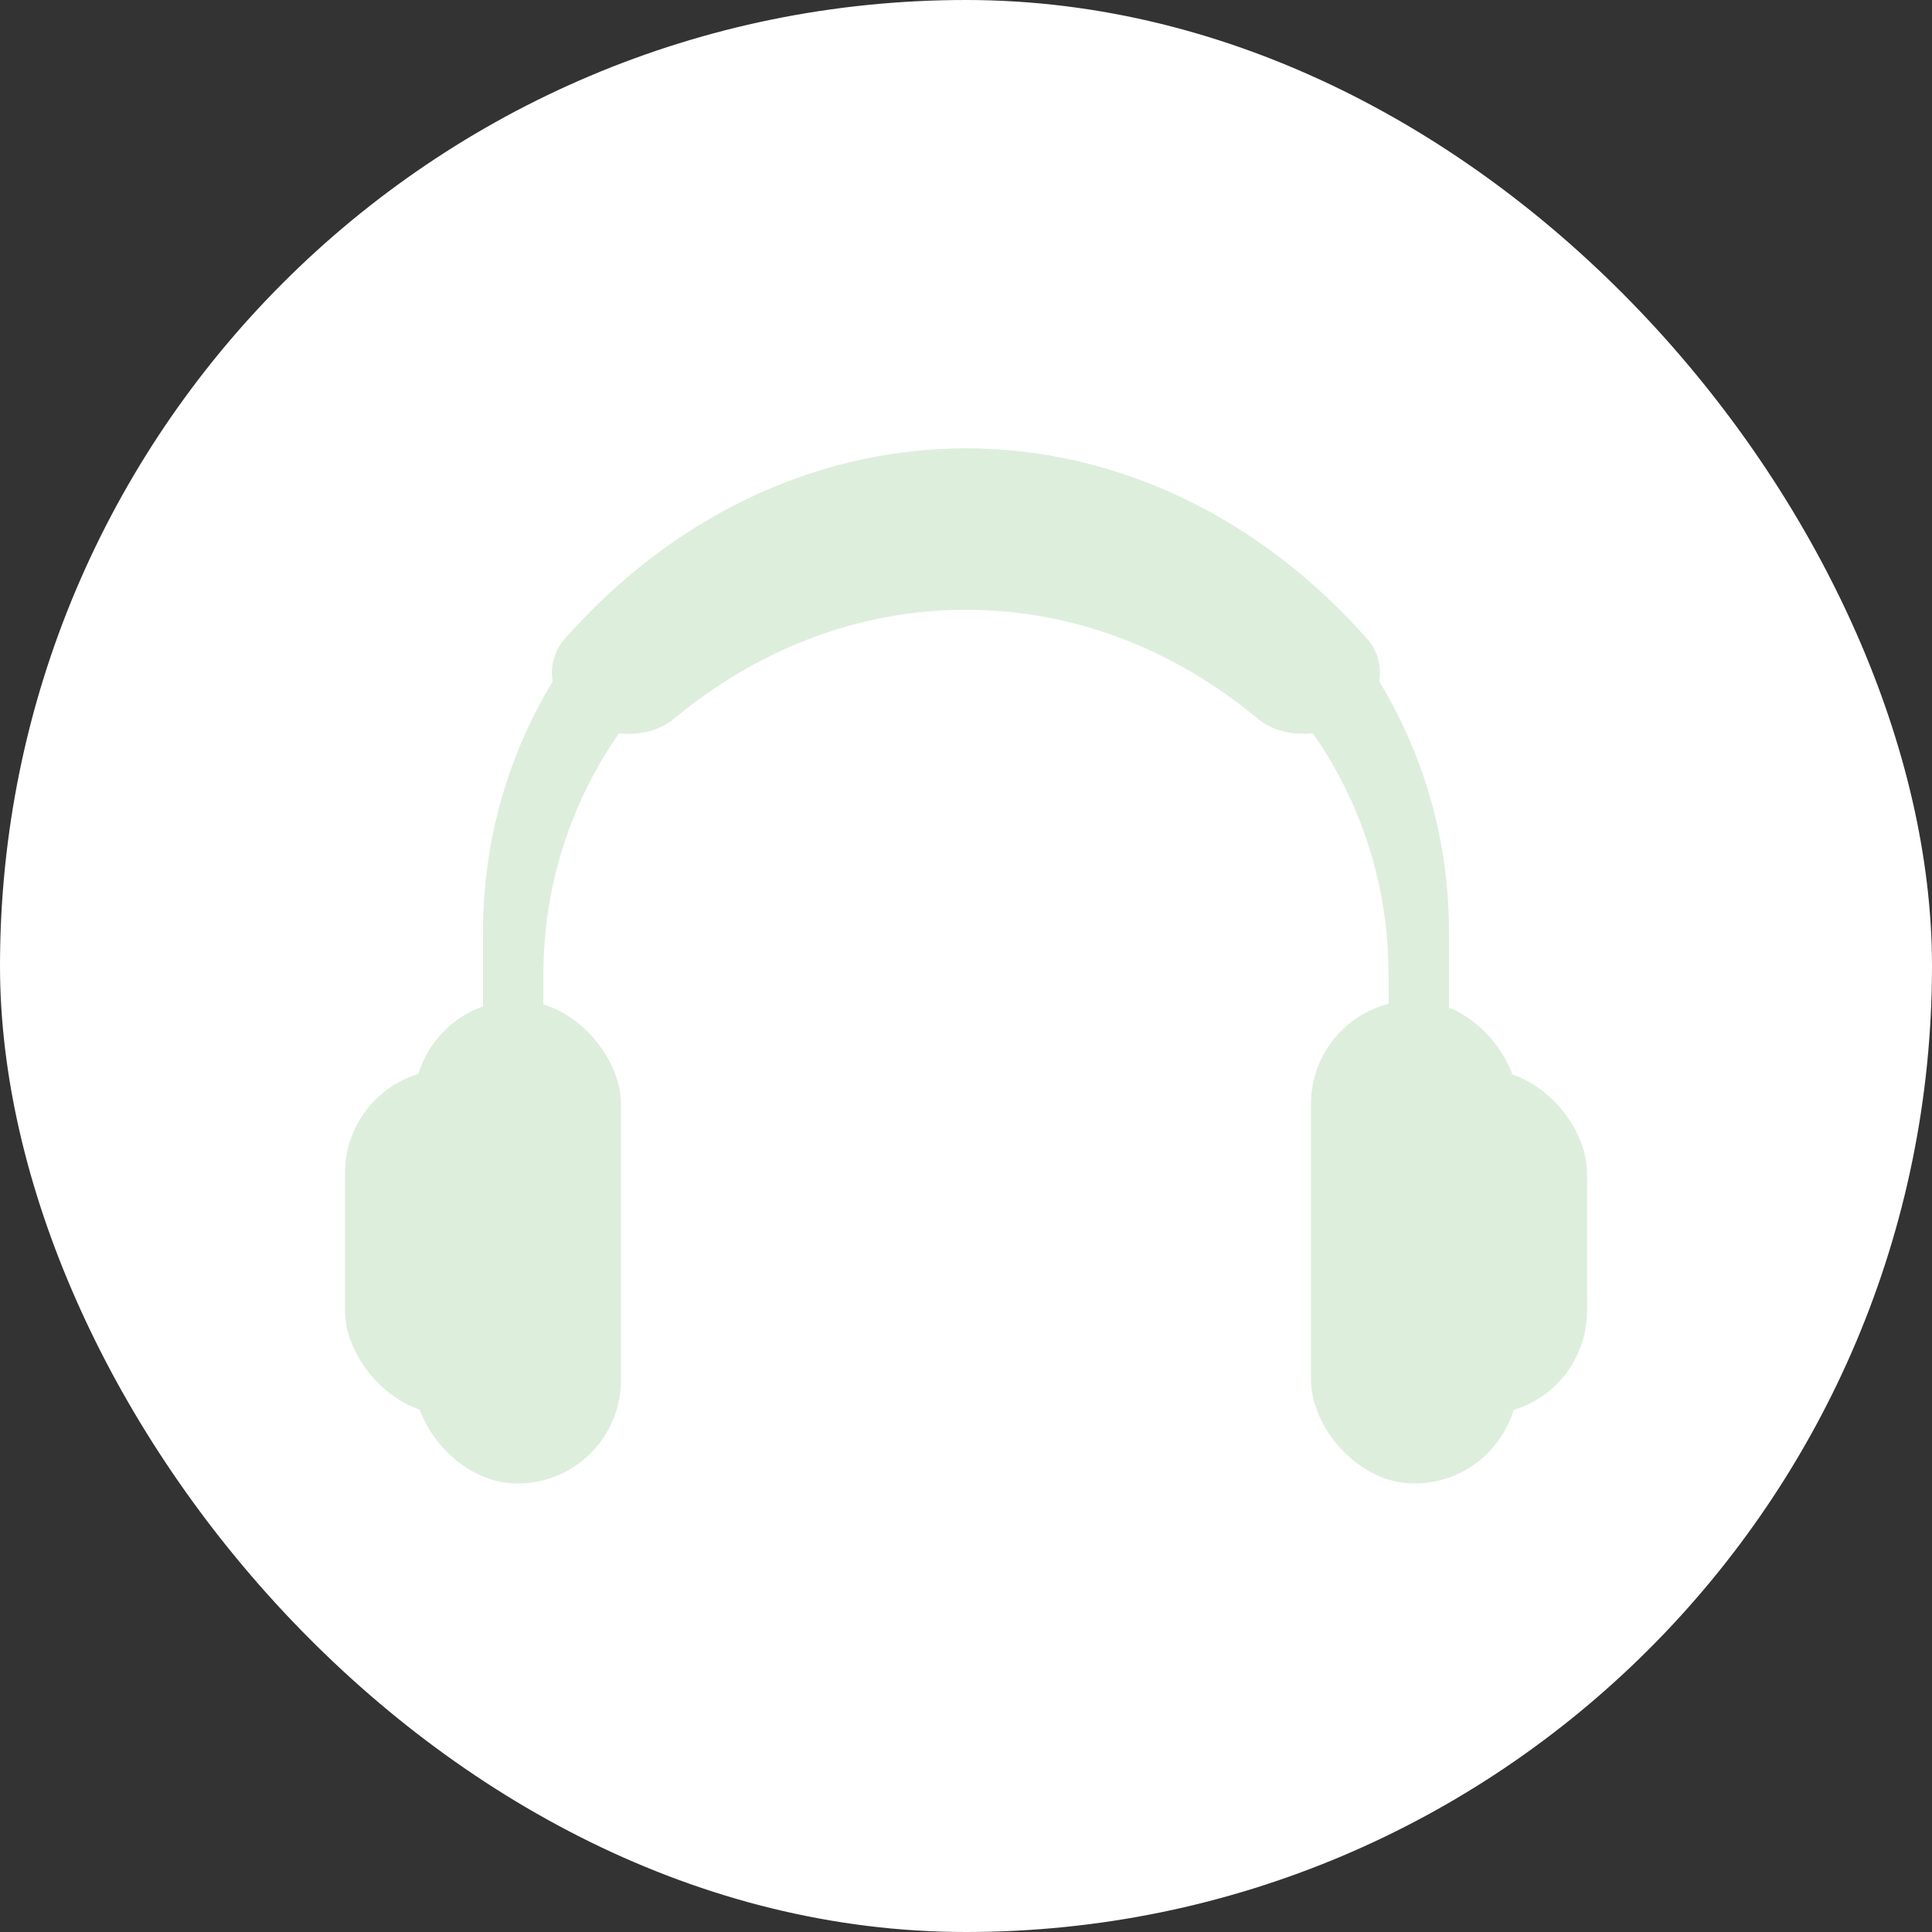 <svg width="56" height="56" viewBox="0 0 56 56" fill="none" xmlns="http://www.w3.org/2000/svg">
<rect x="0" y="0" width="56" height="56" fill="#333333" stroke="none"/>
<rect x="56" y="56" width="56" height="56" rx="28" transform="rotate(-180 56 56)" fill="white"/>
<rect x="40" y="31" width="6" height="10" rx="3" fill="#DDEEDD"/>
<rect x="10" y="31" width="6" height="10" rx="3" fill="#DDEEDD"/>
<path fill-rule="evenodd" clip-rule="evenodd" d="M28 13C20.268 13 14 19.268 14 27V33H15.75V28.25C15.75 21.484 21.234 16 28 16C34.765 16 40.249 21.484 40.249 28.25V33H41.999V27C41.999 19.268 35.731 13 28 13Z" fill="#DDEEDD"/>
<path d="M39.998 19.501C39.998 19.146 39.875 18.799 39.64 18.533C36.62 15.106 32.517 13 27.998 13C23.478 13 19.375 15.106 16.356 18.533C16.121 18.799 15.998 19.146 15.998 19.501C15.998 21.047 18.354 21.818 19.542 20.829C21.934 18.841 24.85 17.674 27.998 17.674C31.145 17.674 34.062 18.841 36.453 20.829C37.642 21.818 39.998 21.047 39.998 19.501Z" fill="#DDEEDD"/>
<rect x="12" y="29" width="6" height="14" rx="3" fill="#DDEEDD"/>
<rect x="38" y="29" width="6" height="14" rx="3" fill="#DDEEDD"/>
</svg>
